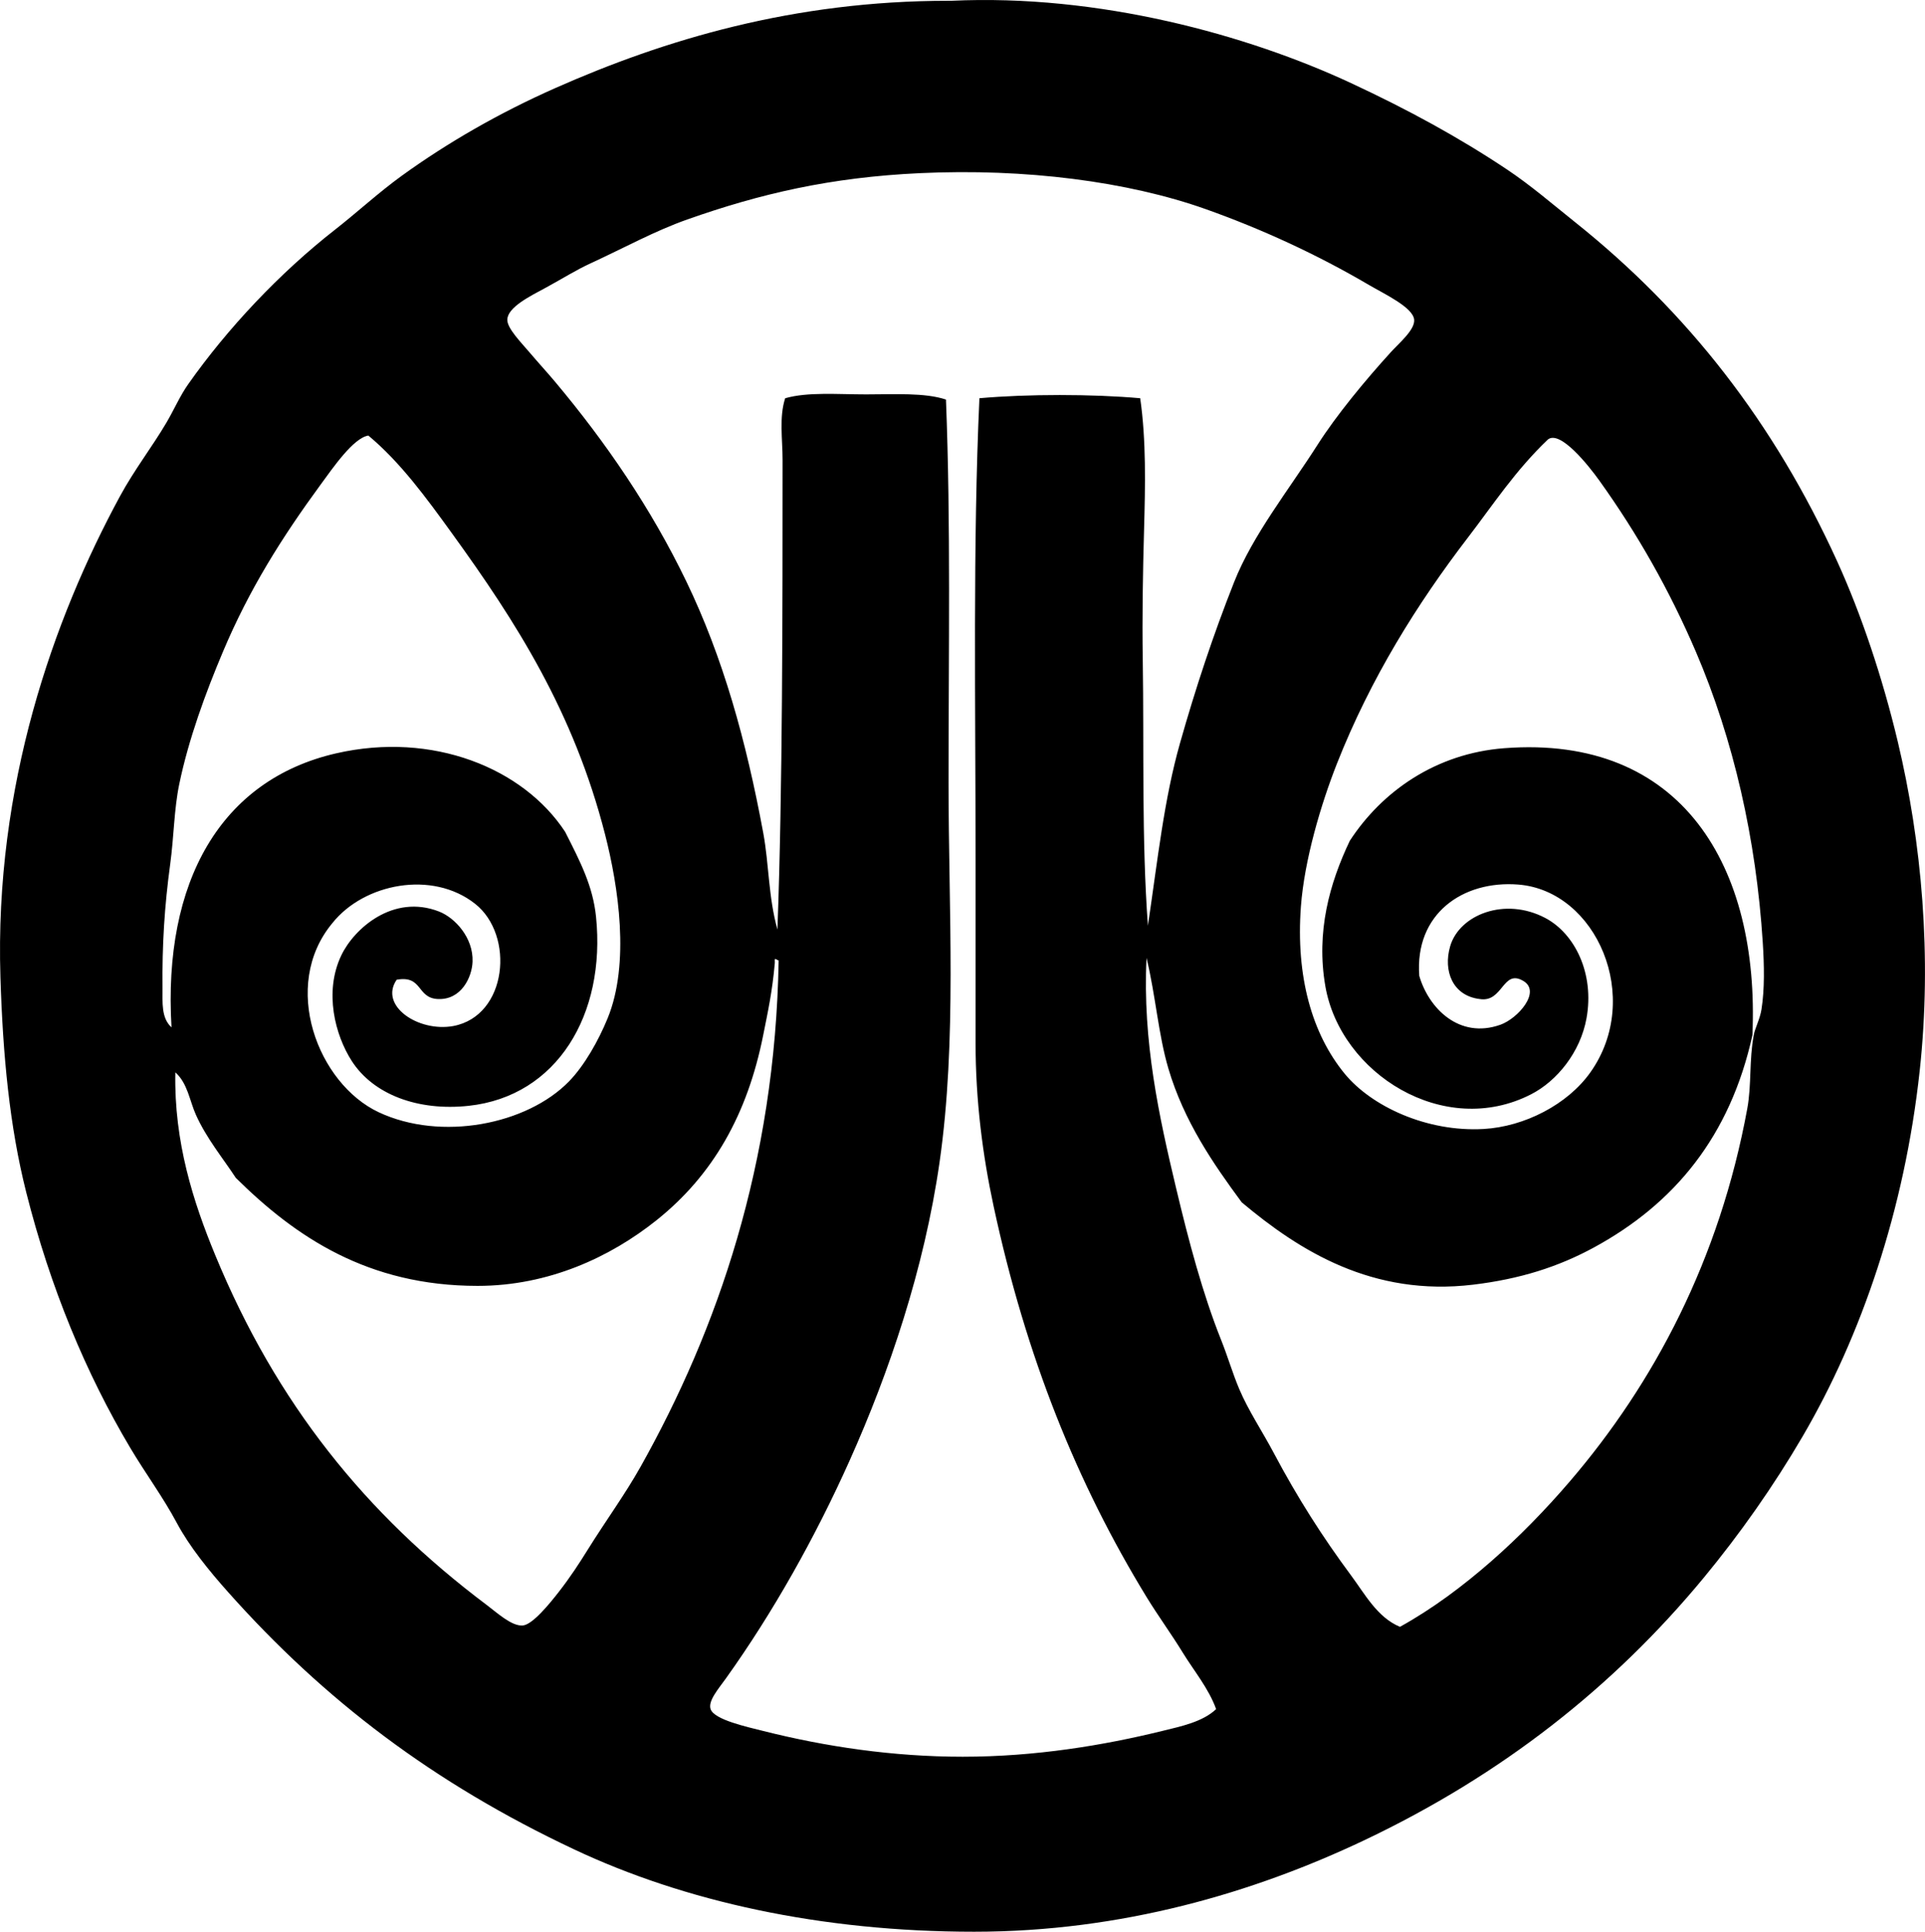 <?xml version="1.0" encoding="iso-8859-1"?>
<!-- Generator: Adobe Illustrator 19.2.0, SVG Export Plug-In . SVG Version: 6.00 Build 0)  -->
<svg version="1.1" xmlns="http://www.w3.org/2000/svg" xmlns:xlink="http://www.w3.org/1999/xlink" x="0px" y="0px"
	 viewBox="0 0 75.391 75.651" style="enable-background:new 0 0 75.391 75.651;" xml:space="preserve">
<g id="Il_x5F_Parnaso">
	<path style="fill-rule:evenodd;clip-rule:evenodd;" d="M37.247,0.031c5.797-0.275,11.622,1.339,15.668,3.225
		c2.233,1.04,4.21,2.118,6.096,3.375c0.936,0.624,1.782,1.356,2.67,2.065c4.396,3.509,7.79,7.838,10.277,13.301
		c0.928,2.037,1.771,4.543,2.368,7.053c0.933,3.92,1.346,8.398,0.856,12.898c-0.592,5.438-2.286,10.376-4.585,14.308
		c-1.13,1.934-2.452,3.815-3.879,5.542c-3.511,4.248-7.89,7.712-13.3,10.277c-4.325,2.05-9.491,3.577-15.265,3.577
		c-6.02,0-11.365-1.197-15.668-3.225c-5.505-2.593-9.787-5.846-13.552-10.076c-0.742-0.833-1.509-1.773-2.015-2.721
		c-0.538-1.006-1.217-1.919-1.813-2.921c-1.736-2.918-3.138-6.284-4.081-10.026c-0.649-2.576-0.911-5.342-1.007-8.413
		c-0.235-7.484,2.063-14.007,4.685-18.842c0.562-1.035,1.264-1.937,1.814-2.872c0.313-0.532,0.527-1.044,0.856-1.511
		c1.531-2.175,3.578-4.353,5.744-6.046c0.878-0.687,1.714-1.461,2.62-2.116c1.801-1.303,3.833-2.468,5.995-3.426
		c4.3-1.906,9.355-3.427,15.417-3.426C37.18,0.031,37.213,0.033,37.247,0.031z M46.215,29.1c0.61-2.152,1.292-4.215,2.116-6.298
		c0.733-1.854,2.138-3.607,3.275-5.391c0.726-1.139,1.858-2.515,2.872-3.627c0.32-0.352,0.938-0.866,0.907-1.26
		c-0.04-0.485-1.162-1.007-1.764-1.36c-2.035-1.195-4.199-2.191-6.398-2.973c-3.062-1.087-7.069-1.601-11.184-1.41
		c-3.527,0.163-6.271,0.809-9.119,1.813c-1.278,0.451-2.464,1.108-3.778,1.713c-0.603,0.278-1.086,0.59-1.763,0.958
		c-0.593,0.321-1.505,0.763-1.511,1.259c-0.004,0.336,0.539,0.886,0.856,1.26c0.369,0.434,0.725,0.821,1.007,1.158
		c2.008,2.393,3.771,4.976,5.139,7.809c1.448,3,2.354,6.259,3.023,9.875c0.225,1.216,0.198,2.492,0.554,3.778
		c0.204-5.482,0.201-12.508,0.202-18.388c0-0.828-0.14-1.667,0.101-2.419c0.878-0.253,2.049-0.151,3.174-0.151
		c1.117,0,2.291-0.074,3.124,0.202c0.19,4.884,0.101,9.876,0.101,15.013c0,4.972,0.332,10.097-0.353,14.862
		c-0.599,4.168-1.97,8.215-3.526,11.687c-1.339,2.988-2.987,5.928-4.836,8.515c-0.3,0.42-0.712,0.887-0.604,1.209
		c0.139,0.415,1.421,0.694,2.065,0.856c2.426,0.611,5.069,1.008,7.809,1.008c2.856,0,5.533-0.449,7.809-1.008
		c0.76-0.186,1.587-0.357,2.116-0.856c-0.295-0.816-0.867-1.494-1.31-2.217c-0.451-0.736-0.959-1.428-1.411-2.166
		c-2.725-4.458-4.725-9.402-5.995-15.316c-0.427-1.985-0.705-4.123-0.706-6.398c0-2.289,0-4.716,0-7.104
		c0-6.147-0.108-12.497,0.151-18.137c1.87-0.167,4.427-0.167,6.297,0c0.237,1.66,0.199,3.413,0.151,5.139
		c-0.047,1.687-0.077,3.403-0.051,5.089c0.053,3.446-0.048,7.054,0.202,10.428C45.347,33.62,45.59,31.304,46.215,29.1z
		 M12.561,18.973c-1.522,2.078-2.797,4.101-3.829,6.55c-0.681,1.615-1.346,3.422-1.712,5.189c-0.204,0.979-0.209,2.066-0.353,3.123
		c-0.224,1.646-0.32,3.164-0.302,4.887c0.005,0.523-0.057,1.145,0.352,1.512c-0.339-5.718,1.936-9.696,6.449-10.731
		c3.772-0.864,7.325,0.573,8.967,3.074c0.602,1.186,1.087,2.127,1.21,3.324c0.392,3.83-1.527,7.033-4.988,7.406
		c-1.994,0.215-3.742-0.447-4.584-1.764c-0.639-0.997-1.093-2.687-0.403-4.131c0.499-1.044,2.03-2.415,3.829-1.713
		c0.616,0.24,1.346,1.021,1.31,1.965c-0.023,0.613-0.445,1.504-1.36,1.461c-0.837-0.039-0.584-0.94-1.612-0.756
		c-0.697,1.016,0.844,2.062,2.217,1.814c2.123-0.399,2.413-3.557,0.857-4.786c-1.677-1.327-4.356-0.8-5.592,0.755
		c-2.043,2.456-0.567,6.288,1.813,7.406c2.446,1.148,5.808,0.485,7.456-1.209c0.599-0.616,1.149-1.585,1.511-2.469
		c0.882-2.152,0.421-5.167-0.101-7.205c-1.231-4.809-3.497-8.334-5.995-11.788c-1.005-1.39-2.024-2.788-3.275-3.829
		C13.836,17.154,13.037,18.325,12.561,18.973z M58.406,61.141c1.073-0.938,2.136-2.029,3.073-3.123
		c3.287-3.834,5.862-8.668,6.953-14.61c0.168-0.917,0.069-1.898,0.252-2.871c0.055-0.291,0.243-0.627,0.303-1.008
		c0.125-0.791,0.108-1.713,0.05-2.62c-0.258-4.051-1.144-7.944-2.62-11.386c-1.033-2.408-2.287-4.618-3.778-6.7
		c-0.431-0.602-1.537-1.988-2.016-1.612c-1.286,1.227-2.144,2.552-3.124,3.829c-1.997,2.603-3.822,5.527-5.139,8.866
		c-0.621,1.575-1.274,3.763-1.411,5.593c-0.205,2.753,0.439,4.995,1.713,6.549c1.049,1.279,3.217,2.292,5.441,2.166
		c1.603-0.09,3.289-0.958,4.182-2.216c2.071-2.919,0.238-7.114-2.821-7.356c-2.178-0.172-4.063,1.149-3.879,3.576
		c0.366,1.261,1.559,2.486,3.174,1.915c0.684-0.242,1.607-1.289,0.907-1.713c-0.818-0.495-0.796,0.854-1.713,0.705
		c-1.067-0.128-1.437-1.107-1.159-2.065c0.359-1.238,2.145-1.946,3.728-1.108c1.154,0.61,1.931,2.174,1.612,3.93
		c-0.24,1.321-1.149,2.449-2.167,2.972c-3.408,1.751-7.467-0.804-8.061-4.232c-0.369-2.129,0.165-4.029,0.957-5.693
		c1.261-1.937,3.371-3.421,6.045-3.627c6.983-0.538,10.011,4.655,9.724,11.235c-0.872,3.966-3.058,6.603-6.197,8.312
		c-1.415,0.771-2.913,1.242-4.736,1.462c-3.948,0.476-6.812-1.33-9.068-3.225c-1.114-1.509-2.263-3.178-2.872-5.239
		c-0.395-1.338-0.497-2.844-0.856-4.333c-0.161,3.261,0.495,6.229,1.159,9.019c0.494,2.076,1.038,4.128,1.763,5.944
		c0.257,0.642,0.45,1.309,0.706,1.914c0.359,0.852,0.911,1.671,1.36,2.52c0.918,1.733,1.915,3.295,3.022,4.786
		c0.548,0.738,1.026,1.642,1.915,2.015C56.1,63.008,57.3,62.11,58.406,61.141z M30.345,37.714c-0.1,1.135-0.265,1.872-0.454,2.822
		c-0.621,3.12-1.974,5.492-4.182,7.254c-1.801,1.438-4.221,2.569-7.002,2.569c-4.297,0-7.13-1.914-9.472-4.231
		c-0.515-0.785-1.146-1.544-1.562-2.469c-0.248-0.552-0.326-1.239-0.806-1.662c-0.055,2.726,0.705,5.079,1.561,7.153
		c2.402,5.82,5.891,10.141,10.63,13.703c0.419,0.315,0.978,0.836,1.411,0.807c0.386-0.026,1.065-0.866,1.411-1.311
		c0.457-0.585,0.809-1.131,1.108-1.611c0.786-1.261,1.48-2.19,2.116-3.325c2.981-5.324,5.258-11.826,5.391-19.8
		c-0.064-0.002-0.07-0.065-0.151-0.05C30.345,37.614,30.345,37.665,30.345,37.714z"/>
</g>
<g id="Layer_1">
</g>
</svg>
